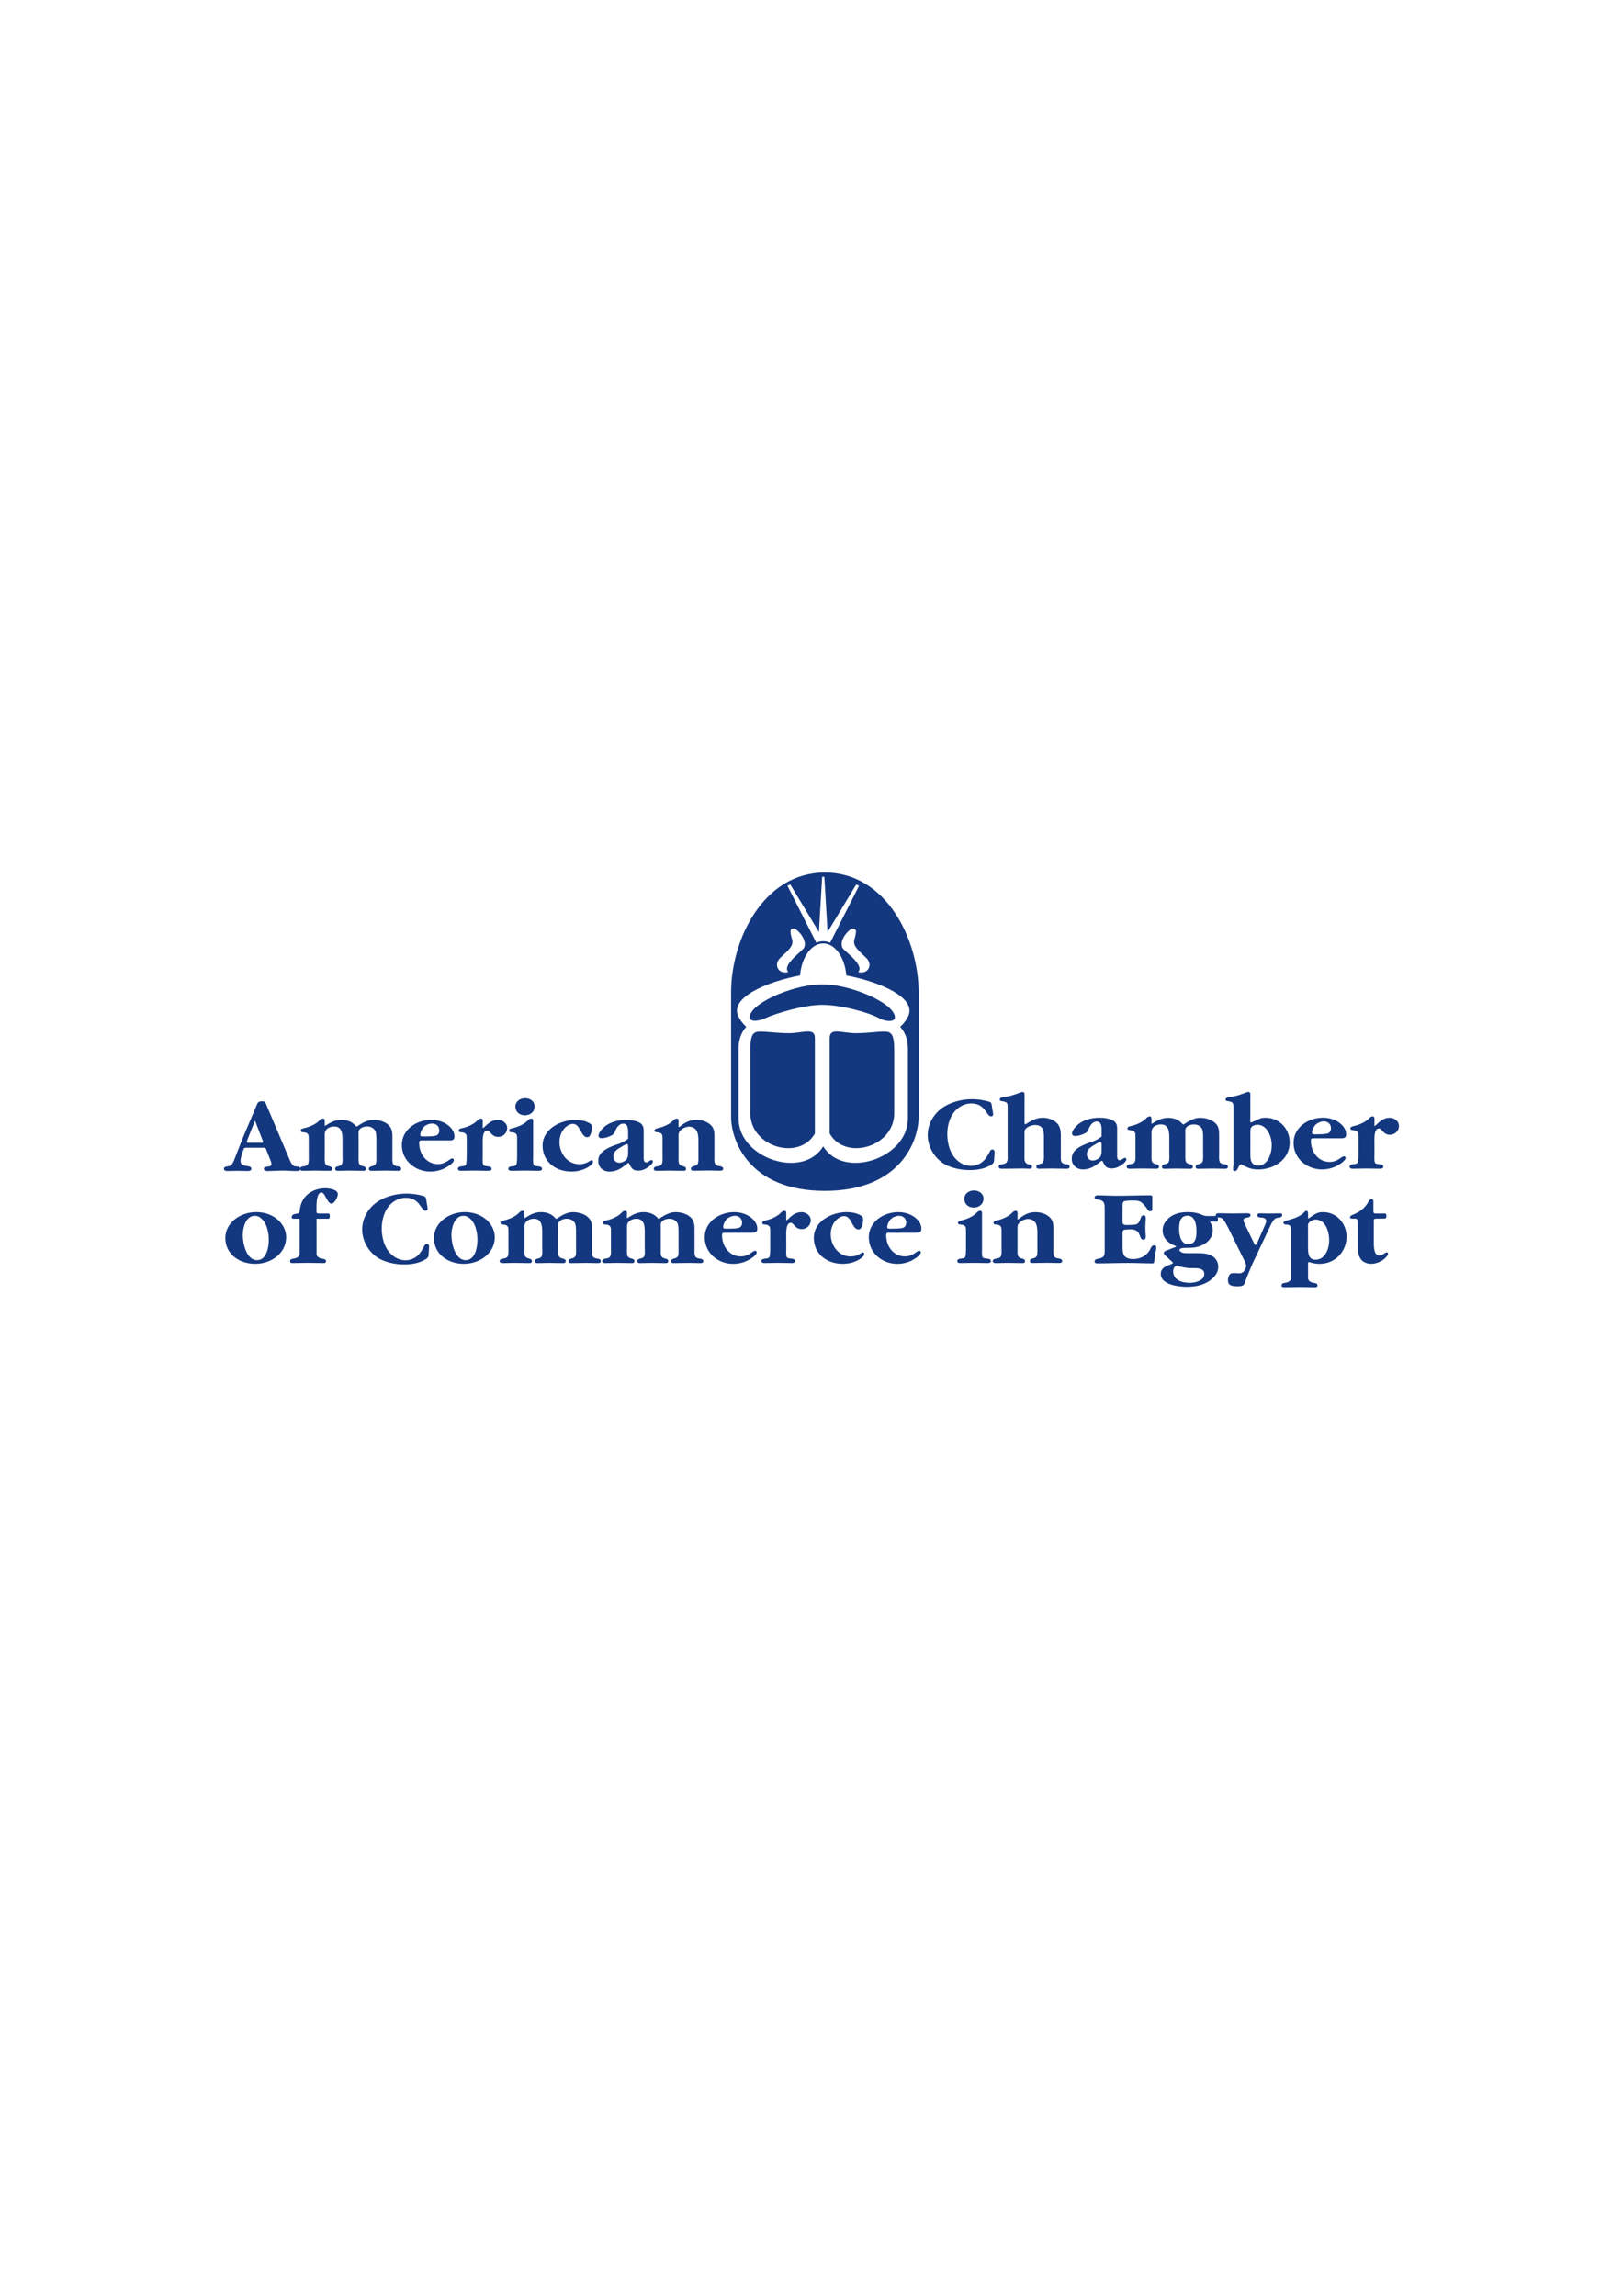 <?xml version="1.0" encoding="utf-8"?>
<!-- Generator: Adobe Illustrator 24.2.1, SVG Export Plug-In . SVG Version: 6.00 Build 0)  -->
<svg version="1.2" xmlns:xlink="http://www.w3.org/1999/xlink" viewBox="0 0 595.28 841.89" baseProfile="tiny-ps" xmlns="http://www.w3.org/2000/svg">
  <title>AmCham White Logo</title>

<path d="M93.59,463.46c5.77,0,11.37-3.78,11.37-9.78c0-2.7-1.47-5.25-3.66-6.88c-2.11-1.59-4.73-2.31-7.4-2.31  c-5.49,0-11.25,3.7-11.25,9.5C82.65,459.97,87.86,463.46,93.59,463.46L93.59,463.46z M94.3,462.11c-3.98,0-5.25-6.24-5.25-9.18  c0-2.66,1.03-7.08,4.45-7.08c1.75,0,3.14,1.55,3.86,2.98c0.84,1.63,1.23,3.98,1.23,5.81C98.6,457.26,97.8,462.11,94.3,462.11  L94.3,462.11z" fill="#14387F" fill-rule="evenodd" />
<path d="M116.07,447.2c0-0.36-0.04-0.28,1.35-0.28h2.19c0.83,0,1.39,0.16,1.35-0.8c-0.04-0.75,0.08-1.11-0.75-1.11h-2.9  c-1.43,0-1.23-0.08-1.23-1.87c0-1.15-0.08-5.85,1.83-5.85c1.35,0,2.07,4.1,3.7,4.1c1.11,0,2.31-2.55,2.31-3.46  c0-1.83-3.42-2.19-4.61-2.19c-4.69,0-8.71,2.82-9.3,7.63c-0.12,0.96-0.12,1.59-1.19,1.71c-0.76,0.08-1.83,0.28-1.83,1.27  c0,0.79,1.03,0.56,1.55,0.56c1.51,0,1.35,0.16,1.35,0.52v12.41c0,0.12,0,1.47-2.43,1.75c-0.48,0.08-1.07,0.2-1.07,0.91  c0,0.6,0.4,0.68,0.96,0.68c1.91,0,3.82-0.08,5.73-0.08c1.83,0,3.66,0.08,5.57,0.08c0.52,0,0.92-0.08,0.92-0.68  c0-0.71-0.75-0.83-1.27-0.91c-2.19-0.28-2.19-1.63-2.19-1.75V447.2L116.07,447.2z" fill="#14387F" />
<path d="M157.36,457.66c0.04-0.6,0.08-1.51-0.8-1.51c-0.52,0-0.8,0.4-0.99,0.83c-0.72,1.35-1.43,2.67-2.62,3.66  c-1.19,0.96-2.62,1.51-4.18,1.51c-2.86,0-5.25-1.63-6.76-3.98c-1.39-2.19-1.99-5.05-1.99-7.64c0-2.62,0.64-5.53,2.19-7.71  c1.51-2.11,3.94-3.58,6.56-3.58c5.37,0,5.49,4.73,7.32,4.73c0.44,0,0.76-0.24,0.76-0.68c0-0.4-0.08-0.75-0.16-1.15l-0.32-2.03  c-0.2-1.11-0.2-1.27-1.27-1.59c-1.83-0.52-4.09-0.83-5.96-0.83c-3.82,0-8.07,1.07-11.17,3.34c-3.14,2.34-5.13,5.92-5.13,9.86  c0,3.82,2.03,7.6,5.05,9.86c2.86,2.15,6.96,2.94,10.46,2.94c2.58,0,5.41-0.48,7.64-1.83c1.23-0.72,1.19-1.23,1.27-2.54  L157.36,457.66L157.36,457.66z" fill="#14387F" />
<path d="M170.11,463.46c5.77,0,11.37-3.78,11.37-9.78c0-2.7-1.47-5.25-3.66-6.88c-2.11-1.59-4.73-2.31-7.4-2.31  c-5.49,0-11.25,3.7-11.25,9.5C159.18,459.97,164.39,463.46,170.11,463.46L170.11,463.46z M170.83,462.11  c-3.98,0-5.25-6.24-5.25-9.18c0-2.66,1.03-7.08,4.45-7.08c1.75,0,3.14,1.55,3.86,2.98c0.83,1.63,1.23,3.98,1.23,5.81  C175.12,457.26,174.33,462.11,170.83,462.11L170.83,462.11z" fill="#14387F" fill-rule="evenodd" />
<path d="M192.37,445.45c0-0.4,0.08-1.43-0.56-1.43c-0.83,0-1.19,0.44-1.43,0.71c-1.23,1.31-3.42,2.27-5.13,2.71  c-0.44,0.12-1.71,0.24-1.71,0.96c0,0.67,0.64,0.63,1.19,0.67c1.87,0.24,1.75,1.15,1.75,2.82v5.85c0,0.95,0.16,2.42-0.4,3.18  c-0.4,0.51-1.27,0.56-1.87,0.68c-0.44,0.08-0.95,0.32-0.95,0.87c0,0.68,0.71,0.72,1.23,0.72c1.43,0,2.78-0.08,4.21-0.08  c1.83,0,3.66,0.08,5.49,0.08c0.44,0,0.91-0.12,0.91-0.72c0-0.52-0.36-0.75-0.79-0.87c-0.6-0.16-1.27-0.28-1.67-0.88  c-0.4-0.6-0.28-2.22-0.28-2.98v-6.64c0-0.95-0.16-2.11,0.52-2.94c0.68-0.83,1.91-1.23,2.94-1.23c2.86,0,3.06,2.66,3.06,4.93v5.89  c0,0.91,0.2,2.46-0.36,3.18c-0.32,0.4-1.07,0.56-1.55,0.68c-0.48,0.12-0.8,0.36-0.8,0.87c0,0.6,0.48,0.72,0.95,0.72  c1.35,0,2.78-0.08,4.14-0.08c1.75,0,3.5,0.08,5.33,0.08c0.44,0,0.91-0.16,0.91-0.72c0-0.52-0.36-0.75-0.8-0.87  c-0.6-0.16-1.31-0.28-1.67-0.88c-0.4-0.6-0.28-2.22-0.28-2.98v-7.32c0-0.64-0.12-1.67,0.2-2.19c0.6-0.95,1.87-1.31,3.06-1.31  c1.15,0,2.43,0.63,2.9,1.71c0.4,0.92,0.36,2.59,0.36,3.66v5.45c0,0.76,0.12,2.38-0.28,2.98c-0.4,0.6-1.07,0.71-1.67,0.88  c-0.44,0.12-0.8,0.36-0.8,0.87c0,0.6,0.48,0.72,0.91,0.72c1.83,0,3.66-0.08,5.49-0.08c1.43,0,2.78,0.08,4.22,0.08  c0.52,0,1.23-0.04,1.23-0.72c0-0.56-0.52-0.8-0.95-0.87c-0.6-0.12-1.47-0.16-1.87-0.68c-0.56-0.76-0.4-2.23-0.4-3.18v-6.4  c0-2.03,0.08-3.78-1.79-5.25c-1.39-1.11-3.46-1.59-5.21-1.59c-3.1,0-5.77,2.46-6.12,2.46c-0.16,0-0.48-0.4-0.6-0.52  c-1.27-1.35-3.06-1.95-4.93-1.95c-3.54,0-5.53,2.19-6.16,2.19V445.45L192.37,445.45z" fill="#14387F" />
<path d="M229.97,445.45c0-0.4,0.08-1.43-0.56-1.43c-0.83,0-1.19,0.44-1.43,0.71c-1.23,1.31-3.42,2.27-5.13,2.71  c-0.44,0.12-1.71,0.24-1.71,0.96c0,0.67,0.64,0.63,1.19,0.67c1.87,0.24,1.75,1.15,1.75,2.82v5.85c0,0.95,0.16,2.42-0.4,3.18  c-0.4,0.51-1.27,0.56-1.87,0.68c-0.44,0.08-0.95,0.32-0.95,0.87c0,0.68,0.72,0.72,1.23,0.72c1.43,0,2.78-0.08,4.22-0.08  c1.83,0,3.66,0.08,5.49,0.08c0.44,0,0.91-0.12,0.91-0.72c0-0.52-0.36-0.75-0.8-0.87c-0.6-0.16-1.27-0.28-1.67-0.88  c-0.4-0.6-0.28-2.22-0.28-2.98v-6.64c0-0.95-0.16-2.11,0.52-2.94c0.68-0.83,1.91-1.23,2.94-1.23c2.86,0,3.06,2.66,3.06,4.93v5.89  c0,0.91,0.2,2.46-0.36,3.18c-0.32,0.4-1.07,0.56-1.55,0.68c-0.48,0.12-0.8,0.36-0.8,0.87c0,0.6,0.48,0.72,0.95,0.72  c1.35,0,2.78-0.08,4.14-0.08c1.75,0,3.5,0.08,5.33,0.08c0.44,0,0.91-0.16,0.91-0.72c0-0.52-0.36-0.75-0.8-0.87  c-0.6-0.16-1.31-0.28-1.67-0.88c-0.4-0.6-0.28-2.22-0.28-2.98v-7.32c0-0.64-0.12-1.67,0.2-2.19c0.6-0.95,1.87-1.31,3.06-1.31  c1.15,0,2.43,0.63,2.9,1.71c0.4,0.92,0.36,2.59,0.36,3.66v5.45c0,0.76,0.12,2.38-0.28,2.98c-0.4,0.6-1.07,0.71-1.67,0.88  c-0.44,0.12-0.8,0.36-0.8,0.87c0,0.6,0.48,0.72,0.91,0.72c1.83,0,3.66-0.08,5.49-0.08c1.43,0,2.78,0.08,4.21,0.08  c0.52,0,1.23-0.04,1.23-0.72c0-0.56-0.52-0.8-0.95-0.87c-0.6-0.12-1.47-0.16-1.87-0.68c-0.56-0.76-0.4-2.23-0.4-3.18v-6.4  c0-2.03,0.08-3.78-1.79-5.25c-1.39-1.11-3.46-1.59-5.21-1.59c-3.1,0-5.77,2.46-6.12,2.46c-0.16,0-0.48-0.4-0.6-0.52  c-1.27-1.35-3.06-1.95-4.93-1.95c-3.54,0-5.53,2.19-6.16,2.19V445.45L229.97,445.45z" fill="#14387F" />
<path d="M275.53,452.05c1.35,0,2.23-0.04,2.23-1.51c0-1.71-1.11-3.18-2.47-4.17c-1.67-1.27-3.94-1.87-6-1.87  c-5.45,0-10.82,3.54-10.82,9.23c0,5.65,4.81,9.74,10.42,9.74c2.39,0,4.65-0.67,6.6-1.99c0.6-0.36,2.07-1.43,2.07-2.23  c0-0.36-0.28-0.59-0.6-0.59c-0.95,0-2.23,2.07-5.25,2.07c-4.29,0-6.88-3.82-6.88-7.67c0-1.11,0.4-0.99,1.39-0.99H275.53  L275.53,452.05z M266.54,450.58c-0.6,0-1.31,0.08-1.31-0.63c0-0.84,0.6-2.03,1.11-2.67c0.8-0.88,2.07-1.43,3.26-1.43  c1.51,0,2.58,1.03,2.58,2.5c0,1-0.4,1.75-1.47,1.99C269.72,450.58,267.62,450.58,266.54,450.58L266.54,450.58z" fill="#14387F" fill-rule="evenodd" />
<path d="M288.39,445.45c0-0.4,0.08-1.43-0.56-1.43c-0.83,0-1.19,0.44-1.43,0.71c-1.23,1.31-3.42,2.27-5.13,2.71  c-0.44,0.12-1.71,0.24-1.71,0.96c0,0.67,0.64,0.63,1.19,0.67c1.87,0.24,1.75,1.15,1.75,2.82v5.85c0,0.91,0,2.34-0.28,3.18  c-0.2,0.56-1.43,0.6-1.99,0.68c-0.48,0.08-0.95,0.32-0.95,0.83c0,0.67,0.68,0.75,1.19,0.75c1.67,0,3.26-0.08,4.93-0.08  c1.67,0,3.34,0.08,5.01,0.08c0.52,0,1.23-0.08,1.23-0.75c0-0.52-0.52-0.76-0.95-0.83c-0.72-0.12-1.95-0.08-2.15-0.68  c-0.28-0.84-0.16-2.27-0.16-3.18v-3.94c0-1.23-0.32-5.37,1.67-5.37c1.19,0,1.47,2.31,4.02,2.31c1.79,0,3.3-1.43,3.3-3.22  s-1.71-3.02-3.38-3.02c-3.26,0-4.93,3.02-5.61,3.02V445.45L288.39,445.45z" fill="#14387F" />
<path d="M312.52,448.63c0.52,0.88,1.11,2.23,2.39,2.23c1.31,0,1.67-2.66,1.67-3.62c0-0.88-0.32-1.27-1.15-1.67  c-1.35-0.76-3.3-1.08-4.85-1.08c-5.53,0-12.09,3.34-12.09,9.43c0,5.92,4.77,9.54,10.62,9.54c2.11,0,4.26-0.52,6.08-1.63  c0.64-0.44,1.79-1.15,1.79-2.07c0-0.2-0.2-0.48-0.48-0.48c-0.75,0-1.63,1.47-4.53,1.47c-4.46,0-7.28-4.06-7.28-8.11  c0-1.71,0.56-3.62,1.71-4.93c0.72-0.83,1.99-1.75,3.18-1.75C311.21,445.97,311.81,447.44,312.52,448.63L312.52,448.63z" fill="#14387F" />
<path d="M335.71,452.05c1.35,0,2.23-0.04,2.23-1.51c0-1.71-1.11-3.18-2.46-4.17c-1.67-1.27-3.94-1.87-6-1.87  c-5.45,0-10.82,3.54-10.82,9.23c0,5.65,4.81,9.74,10.42,9.74c2.39,0,4.65-0.67,6.6-1.99c0.6-0.36,2.07-1.43,2.07-2.23  c0-0.36-0.28-0.59-0.59-0.59c-0.96,0-2.23,2.07-5.25,2.07c-4.29,0-6.88-3.82-6.88-7.67c0-1.11,0.4-0.99,1.39-0.99H335.71  L335.71,452.05z M326.72,450.58c-0.6,0-1.31,0.08-1.31-0.63c0-0.84,0.6-2.03,1.11-2.67c0.8-0.88,2.07-1.43,3.26-1.43  c1.51,0,2.59,1.03,2.59,2.5c0,1-0.4,1.75-1.47,1.99C329.9,450.58,327.79,450.58,326.72,450.58L326.72,450.58z" fill="#14387F" fill-rule="evenodd" />
<path d="M360.2,445.45c0-0.4,0.08-1.43-0.56-1.43c-0.84,0-1.19,0.44-1.43,0.71c-1.23,1.31-3.42,2.27-5.13,2.71  c-0.44,0.12-1.71,0.24-1.71,0.96c0,0.67,0.63,0.63,1.19,0.67c1.87,0.24,1.75,1.15,1.75,2.82v5.85c0,0.91,0,2.34-0.28,3.18  c-0.2,0.56-1.43,0.6-1.99,0.68c-0.48,0.08-0.95,0.32-0.95,0.83c0,0.67,0.67,0.75,1.19,0.75c1.67,0,3.26-0.08,4.93-0.08  c1.67,0,3.34,0.08,5.01,0.08c0.52,0,1.23-0.08,1.23-0.75c0-0.52-0.52-0.76-0.96-0.83c-0.71-0.12-1.95-0.08-2.15-0.68  c-0.28-0.84-0.16-2.27-0.16-3.18V445.45L360.2,445.45z M357.14,442.83c1.91,0,3.58-1.23,3.58-3.26c0-1.95-1.71-3.02-3.5-3.02  c-1.75,0-3.54,1.15-3.54,3.06C353.68,441.59,355.23,442.83,357.14,442.83L357.14,442.83z" fill="#14387F" fill-rule="evenodd" />
<path d="M373.23,445.45c0-0.4,0.08-1.43-0.56-1.43c-0.84,0-1.19,0.44-1.43,0.71c-1.23,1.31-3.42,2.27-5.13,2.71  c-0.44,0.12-1.71,0.24-1.71,0.96c0,0.67,0.64,0.63,1.19,0.67c1.87,0.24,1.75,1.15,1.75,2.82v5.85c0,0.95,0.16,2.42-0.4,3.18  c-0.4,0.51-1.27,0.56-1.87,0.68c-0.44,0.08-0.95,0.32-0.95,0.87c0,0.68,0.72,0.72,1.23,0.72c1.43,0,2.79-0.08,4.21-0.08  c1.83,0,3.66,0.08,5.49,0.08c0.44,0,0.91-0.12,0.91-0.72c0-0.52-0.36-0.75-0.8-0.87c-0.6-0.16-1.27-0.28-1.67-0.88  c-0.4-0.6-0.28-2.22-0.28-2.98v-6.48c0-1.36-0.16-2.19,0.91-3.1c0.8-0.68,1.95-1.15,2.98-1.15c1.08,0,2.15,0.51,2.71,1.43  c0.56,0.91,0.68,2.42,0.68,3.45v5.83c0,0.75,0.12,2.38-0.28,2.97c-0.4,0.6-1.07,0.71-1.67,0.87c-0.44,0.12-0.79,0.36-0.79,0.88  c0,0.59,0.48,0.72,0.91,0.72c1.83,0,3.66-0.08,5.49-0.08c1.43,0,2.79,0.08,4.21,0.08c0.52,0,1.23-0.04,1.23-0.72  c0-0.56-0.51-0.8-0.95-0.88c-0.6-0.12-1.47-0.16-1.87-0.67c-0.56-0.75-0.4-2.22-0.4-3.17v-6.62c0-1.94,0.04-3.61-1.63-4.96  c-1.43-1.15-3.22-1.63-5.01-1.63c-3.9,0-5.88,2.7-6.52,2.7V445.45L373.23,445.45z" fill="#14387F" />
<path d="M411.74,442.43c0-0.48-0.04-1.55,0.44-1.83c0.6-0.36,2.79-0.36,3.46-0.36c1.07,0,2.3,0.04,3.14,0.8  c0.68,0.59,1.35,1.31,1.83,2.07c0.28,0.44,0.64,1.07,1.23,1.07c0.91,0,0.79-0.64,0.79-1.23v-3.22c0-0.72,0.2-1.39-0.67-1.39  c-4.18,0-8.31,0.16-12.45,0.16c-2.38,0-4.69-0.16-7.08-0.16c-0.55,0-0.95,0.32-0.95,0.96c0,0.32,0.75,0.52,1.27,0.6  c2.54,0.4,2.43,1.63,2.43,3.98v14.12c0,2.39,0.08,3.18-2.62,3.62c-0.48,0.08-1.07,0.32-1.07,0.95c0,0.6,0.4,0.72,0.95,0.72  c3.82,0,7.63-0.16,11.45-0.16c2.94,0,5.88,0.16,8.83,0.16c0.52,0,0.6-0.24,0.63-0.72l0.44-3.18c0.08-0.4,0.32-1.43,0.32-1.79  c0-0.64-0.24-0.91-0.88-0.91c-0.72,0-1.12,0.83-1.35,1.39c-1.27,2.5-3.62,3.62-6.4,3.62c-1.07,0-2.38-0.28-3.06-1.15  c-0.64-0.83-0.68-2.3-0.68-3.3v-4.65c0-1.07-0.08-1.63,1.23-1.71l1.71-0.08c4.21,0,2.82,3.82,4.73,3.82c0.68,0,0.83-0.6,0.83-1.11  c-0.08-1.11-0.16-2.31-0.16-3.42c0.08-1.12,0.08-2.31,0.16-3.42c0-0.56-0.16-1.04-0.79-1.04c-0.72,0-0.99,0.8-1.16,1.31  c-0.32,1.03-0.79,1.91-1.91,2.11c-0.75,0.16-2.5,0.16-3.34,0.16c-1.39,0-1.31-0.68-1.31-1.87V442.43L411.74,442.43z" fill="#14387F" />
<path d="M429.41,462.27c0.12,0.12,0.79,0.6,0.79,0.83c0,0.76-4.45,0.84-4.45,4.02c0,4.09,6.56,4.77,9.58,4.77  c2.54,0,5.21-0.4,7.44-1.67c2.15-1.19,4.06-3.14,4.06-5.69c0-1.95-1.15-3.58-2.98-4.34c-1.43-0.6-3.3-0.64-4.85-0.64h-3.02  c-0.71,0-1.67,0.04-2.35-0.2c-0.36-0.12-1.03-0.56-1.03-0.95c0-0.8,1.79-0.8,2.23-0.8l2.07-0.04c3.7-0.08,7.91-2.34,7.91-6.44  c0-1.79-1-2.98-1-2.98c0-0.12,0.16-0.12,0.2-0.16h1.39c1.04,0,1.31,0.24,1.31-0.83c0-1.35-0.4-1.35-1.59-1.23h-1.11h-1.23  c-0.91,0-1.27-0.16-2.11-0.52c-1.59-0.68-3.26-0.91-5.01-0.91c-2.19,0-4.45,0.4-6.28,1.63c-1.75,1.23-2.95,2.94-2.95,5.09  c0,2.66,1.91,4.69,4.46,5.57c0.08,0,0.52,0.2,0.52,0.28c0,0.2-1.04,0.56-1.15,0.56l-1.59,0.64c-0.52,0.2-1.83,0.52-1.83,1.27  c0,0.44,0.68,0.95,0.96,1.23L429.41,462.27L429.41,462.27z M435.85,456.23c-2.9,0-3.38-3.5-3.38-5.69c0-2.19,0.39-4.73,3.1-4.73  c2.9,0,3.26,3.62,3.26,5.81C438.84,453.68,438.56,456.23,435.85,456.23L435.85,456.23z M436.41,470.42c-2.74,0-6.12-0.88-6.12-4.26  c0-0.64,0.28-1.31,0.72-1.75c0.12-0.12,0.6-0.36,0.76-0.36c1.11,0.56,3.38,1,5.13,1c1.63,0,4.81-0.28,4.81,2.11  C441.7,469.67,438.36,470.42,436.41,470.42L436.41,470.42z" fill="#14387F" fill-rule="evenodd" />
<path d="M461.33,455.27c-0.08,0.28-0.44,1.27-0.84,1.27c-0.32,0-0.71-1.04-0.83-1.23l-2.94-6.12  c-0.2-0.4-0.63-1.27-0.63-1.75c0-0.79,1.03-0.84,1.55-0.96c0.48-0.12,1.03-0.28,1.03-0.88c0-0.68-0.91-0.68-1.43-0.68  c-1.55,0-3.14,0.08-4.65,0.08c-1.75,0-3.58-0.08-5.33-0.08c-0.6,0-1.35,0-1.35,0.68c0,0.68,0.67,0.8,1.15,0.88  c0.76,0.12,1.12,0.12,1.63,0.76c0.64,0.75,1.27,2.07,1.75,2.94l5.88,11.89c0.28,0.6,0.76,1.55,0.76,2.19c0,0.6-0.48,1.47-0.84,1.91  c-0.83,0.99-1.79,0.76-2.98,0.71c-0.83-0.04-1.75-0.16-2.35,0.64c-0.36,0.52-0.52,1.31-0.52,1.95c0,2.11,1.75,2.23,3.5,2.23  c2.63,0,2.46-0.6,3.26-2.94l2.15-5.17l6-12.72c0.44-0.96,1.19-2.66,1.87-3.46c0.68-0.83,1-0.75,1.99-0.92  c0.56-0.08,1.12-0.24,1.12-0.91c0-0.64-0.52-0.64-1.04-0.64c-1.15,0-2.27,0.08-3.42,0.08c-1.15,0-2.27-0.08-3.42-0.08  c-0.48,0-1.27,0-1.27,0.64c0,0.83,0.91,0.87,1.51,0.91c0.75,0.04,1.79,0.32,1.79,1.23c0,0.56-0.28,1.11-0.48,1.59L461.33,455.27  L461.33,455.27z" fill="#14387F" />
<path d="M479.76,445.45c0-0.4,0.08-1.43-0.55-1.43c-0.44,0-0.8,0.44-1.04,0.71c-1.15,1.35-3.97,2.23-5.69,2.71  c-0.44,0.12-1.71,0.24-1.71,0.96c0,0.67,0.64,0.63,1.2,0.67c1.71,0.12,1.59,1.15,1.59,2.82v16.82c0,0.12,0,1.47-2.43,1.75  c-0.48,0.08-1.07,0.2-1.07,0.91c0,0.6,0.4,0.68,0.96,0.68c1.91,0,3.82-0.08,5.72-0.08c1.83,0,3.66,0.08,5.57,0.08  c0.52,0,0.91-0.08,0.91-0.68c0-0.72-0.75-0.83-1.27-0.91c-2.19-0.28-2.19-1.63-2.19-1.75v-4.61c0-0.36-0.16-1.27,0.28-1.27  c0.2,0,0.4,0.08,0.6,0.12c1.07,0.32,2.23,0.52,3.34,0.52c5.61,0,9.9-4.37,9.9-9.98c0-4.85-3.62-8.99-8.59-8.99  c-1.75,0-2.54,0.44-3.94,1.35l-0.88,0.6c-0.16,0.12-0.47,0.36-0.71,0.36V445.45L479.76,445.45z M479.76,450.86  c0-0.71-0.16-1.87,0.24-2.39c0.6-0.75,1.67-1.23,2.58-1.23c3.66,0,4.93,4.57,4.93,7.51c0,3.06-1.35,7.2-5.05,7.2  c-2.54,0-2.71-2.42-2.71-4.49V450.86L479.76,450.86z" fill="#14387F" fill-rule="evenodd" />
<path d="M503.88,448.43c0-1.59,0-1.55,1.31-1.55h1.95c1.07,0,1.36,0.04,1.36-1.08c0-0.99-0.6-0.79-1.43-0.79H505  c-1.04,0-1.27,0.04-1.27-1.07v-2.74c0-0.56,0.16-1.47-0.68-1.47c-0.68,0-1.07,0.8-1.35,1.31c-1.15,2.03-3.14,3.46-5.29,4.33  c-0.44,0.16-1.27,0.48-1.27,1.07c0,0.63,1.27,0.44,1.79,0.44c0.4,0,0.88,0.12,0.95,0.52c0.08,0.32,0.12,1.35,0.12,1.67v8.31  c0,1.47,0.24,3.18,1.15,4.41c0.79,1.07,2.35,1.67,3.66,1.67c1.83,0,3.82-0.75,5.17-2.03c0.32-0.32,1.12-1.11,1.12-1.63  c0-0.32-0.2-0.56-0.48-0.56c-0.6,0-1.47,1.15-2.78,1.15c-2.11,0-1.95-3.9-1.95-5.37V448.43L503.88,448.43z" fill="#14387F" />
<path d="M89.27,416.79l-2.19,5.49c-0.44,1.11-1.15,3.18-1.67,4.13c-0.6,1.07-0.99,1.15-2.15,1.35  c-0.52,0.08-1.11,0.16-1.11,0.84c0,0.72,0.64,0.83,1.23,0.83c1.23,0,2.51-0.08,3.74-0.08c1.23,0,2.5,0.08,3.74,0.08  c0.56,0,1.31-0.12,1.31-0.83c0-1.79-3.94-0.08-3.94-2.9c0-1.15,0.52-2.55,0.88-3.62c0.48-1.27,0.36-1.19,1.75-1.19h5.21  c1.43,0,1.31-0.08,1.83,1.31l1.27,3.22c0.16,0.4,0.4,0.99,0.4,1.51c0,1.43-2.78,0.32-2.78,1.67c0,0.75,0.72,0.83,1.27,0.83  c1.91,0,3.82-0.16,5.81-0.16c1.59,0,3.18,0.16,4.85,0.16c0.56,0,1.35-0.04,1.35-0.83c0-0.92-0.76-0.8-1.43-0.84  c-0.79-0.04-1.15-0.28-1.63-0.95c-0.36-0.52-0.76-1.43-0.99-2.03l-8.19-19.33c-0.48-1.11-0.44-1.59-1.75-1.59  c-1.59,0-1.63,0.71-2.19,2.03L89.27,416.79L89.27,416.79z M93.53,410.95l2.62,6.8c0.04,0.12,0.36,0.8,0.36,1  c0,0.48-1.03,0.32-1.31,0.32h-3.46c-0.36,0-1.19,0.16-1.19-0.4c0-0.28,0.28-0.91,0.36-1.15L93.53,410.95L93.53,410.95z" fill="#14387F" fill-rule="evenodd" />
<path d="M119.13,411.62c0-0.4,0.08-1.43-0.56-1.43c-0.83,0-1.19,0.44-1.43,0.71c-1.23,1.31-3.42,2.27-5.13,2.7  c-0.44,0.12-1.71,0.24-1.71,0.96c0,0.67,0.64,0.63,1.19,0.67c1.87,0.24,1.75,1.15,1.75,2.82v5.85c0,0.95,0.16,2.43-0.4,3.18  c-0.4,0.52-1.27,0.56-1.87,0.67c-0.44,0.08-0.95,0.32-0.95,0.88c0,0.68,0.72,0.72,1.23,0.72c1.43,0,2.78-0.08,4.21-0.08  c1.83,0,3.66,0.08,5.49,0.08c0.44,0,0.91-0.12,0.91-0.72c0-0.52-0.36-0.76-0.8-0.88c-0.6-0.16-1.27-0.28-1.67-0.87  c-0.4-0.6-0.28-2.23-0.28-2.98v-6.64c0-0.96-0.16-2.11,0.52-2.94c0.68-0.84,1.91-1.23,2.94-1.23c2.86,0,3.06,2.67,3.06,4.93v5.88  c0,0.91,0.2,2.47-0.36,3.18c-0.32,0.4-1.07,0.56-1.55,0.67c-0.48,0.12-0.79,0.36-0.79,0.88c0,0.6,0.48,0.72,0.95,0.72  c1.35,0,2.78-0.08,4.14-0.08c1.75,0,3.5,0.08,5.33,0.08c0.44,0,0.91-0.16,0.91-0.72c0-0.52-0.36-0.76-0.79-0.88  c-0.6-0.16-1.31-0.28-1.67-0.87c-0.4-0.6-0.28-2.23-0.28-2.98v-7.32c0-0.64-0.12-1.67,0.2-2.19c0.6-0.95,1.87-1.31,3.06-1.31  c1.15,0,2.43,0.64,2.9,1.71c0.4,0.91,0.36,2.58,0.36,3.66v5.45c0,0.76,0.12,2.39-0.28,2.98c-0.4,0.59-1.07,0.71-1.67,0.87  c-0.44,0.12-0.79,0.36-0.79,0.88c0,0.6,0.48,0.72,0.91,0.72c1.83,0,3.66-0.08,5.49-0.08c1.43,0,2.78,0.08,4.22,0.08  c0.52,0,1.23-0.04,1.23-0.72c0-0.56-0.52-0.79-0.95-0.88c-0.6-0.12-1.47-0.16-1.87-0.67c-0.56-0.76-0.4-2.23-0.4-3.18v-6.4  c0-2.03,0.08-3.78-1.79-5.25c-1.39-1.11-3.46-1.59-5.21-1.59c-3.1,0-5.77,2.46-6.12,2.46c-0.16,0-0.48-0.4-0.6-0.52  c-1.27-1.35-3.06-1.95-4.93-1.95c-3.54,0-5.53,2.19-6.16,2.19V411.62L119.13,411.62z" fill="#14387F" />
<path d="M164.45,418.22c1.35,0,2.23-0.04,2.23-1.51c0-1.71-1.11-3.18-2.47-4.18c-1.67-1.27-3.94-1.87-6-1.87  c-5.45,0-10.82,3.54-10.82,9.23c0,5.65,4.81,9.74,10.42,9.74c2.39,0,4.65-0.67,6.6-1.99c0.6-0.36,2.07-1.43,2.07-2.23  c0-0.36-0.28-0.6-0.6-0.6c-0.95,0-2.23,2.07-5.25,2.07c-4.29,0-6.88-3.82-6.88-7.67c0-1.11,0.4-1,1.39-1H164.45L164.45,418.22z   M155.46,416.75c-0.6,0-1.31,0.08-1.31-0.63c0-0.84,0.6-2.03,1.11-2.67c0.8-0.88,2.07-1.43,3.26-1.43c1.51,0,2.59,1.03,2.59,2.5  c0,1-0.4,1.75-1.47,1.99C158.64,416.75,156.53,416.75,155.46,416.75L155.46,416.75z" fill="#14387F" fill-rule="evenodd" />
<path d="M177.07,411.62c0-0.4,0.08-1.43-0.56-1.43c-0.83,0-1.19,0.44-1.43,0.71c-1.23,1.31-3.42,2.27-5.13,2.7  c-0.44,0.12-1.71,0.24-1.71,0.96c0,0.67,0.64,0.63,1.19,0.67c1.87,0.24,1.75,1.15,1.75,2.82v5.85c0,0.91,0,2.35-0.28,3.18  c-0.2,0.56-1.43,0.59-1.99,0.67c-0.48,0.08-0.95,0.32-0.95,0.84c0,0.67,0.68,0.75,1.19,0.75c1.67,0,3.26-0.08,4.93-0.08  c1.67,0,3.34,0.08,5.01,0.08c0.52,0,1.23-0.08,1.23-0.75c0-0.52-0.52-0.76-0.96-0.84c-0.72-0.12-1.95-0.08-2.15-0.67  c-0.28-0.84-0.16-2.27-0.16-3.18v-3.93c0-1.23-0.32-5.37,1.67-5.37c1.19,0,1.47,2.3,4.02,2.3c1.79,0,3.3-1.43,3.3-3.22  c0-1.79-1.71-3.02-3.38-3.02c-3.26,0-4.93,3.02-5.61,3.02V411.62L177.07,411.62z" fill="#14387F" />
<path d="M195.56,411.62c0-0.4,0.08-1.43-0.56-1.43c-0.83,0-1.19,0.44-1.43,0.71c-1.23,1.31-3.42,2.27-5.13,2.7  c-0.44,0.12-1.71,0.24-1.71,0.96c0,0.67,0.64,0.63,1.19,0.67c1.87,0.24,1.75,1.15,1.75,2.82v5.85c0,0.91,0,2.35-0.28,3.18  c-0.2,0.56-1.43,0.59-1.99,0.67c-0.48,0.08-0.95,0.32-0.95,0.84c0,0.67,0.68,0.75,1.19,0.75c1.67,0,3.26-0.08,4.93-0.08  c1.67,0,3.34,0.08,5.01,0.08c0.52,0,1.23-0.08,1.23-0.75c0-0.52-0.52-0.76-0.95-0.84c-0.72-0.12-1.95-0.08-2.15-0.67  c-0.28-0.84-0.16-2.27-0.16-3.18V411.62L195.56,411.62z M192.5,409c1.91,0,3.58-1.23,3.58-3.26c0-1.95-1.71-3.02-3.5-3.02  c-1.75,0-3.54,1.15-3.54,3.06C189.04,407.76,190.59,409,192.5,409L192.5,409z" fill="#14387F" fill-rule="evenodd" />
<path d="M213.04,414.81c0.52,0.87,1.11,2.23,2.39,2.23c1.31,0,1.67-2.66,1.67-3.62c0-0.88-0.32-1.27-1.15-1.67  c-1.35-0.76-3.3-1.08-4.85-1.08c-5.53,0-12.09,3.34-12.09,9.42c0,5.93,4.77,9.54,10.62,9.54c2.11,0,4.25-0.52,6.08-1.63  c0.64-0.44,1.79-1.15,1.79-2.07c0-0.2-0.2-0.48-0.48-0.48c-0.75,0-1.63,1.47-4.53,1.47c-4.45,0-7.28-4.05-7.28-8.11  c0-1.71,0.56-3.62,1.71-4.93c0.72-0.84,1.99-1.75,3.18-1.75C211.73,412.14,212.32,413.61,213.04,414.81L213.04,414.81z" fill="#14387F" />
<path d="M236.1,415.12c0-1.31-0.08-2.55-1.35-3.34c-1.39-0.83-3.46-1.11-5.09-1.11c-2.58,0-5.29,0.6-7.44,2.11  c-0.95,0.64-2.7,2.43-2.7,3.7c0,0.67,0.64,0.91,1.23,0.91c0.95,0,2.43-0.44,3.26-0.88c1.07-0.44,1.31-0.99,1.71-1.95  c0.52-1.19,1.43-2.51,2.86-2.51c2.07,0,1.79,2.78,1.79,4.14v1.31c0,0.12-0.16,0.16-0.44,0.4c-0.95,0.72-2.39,1.43-3.78,1.83  c-1.35,0.4-3.5,1.35-4.57,2.15c-1.39,1-2.15,2.15-2.15,3.86c0,2.35,1.79,3.9,4.14,3.9c3.94,0,6.4-3.18,6.88-3.18  c0.36,0,0.6,0.8,0.68,0.92c0.64,1.35,1.39,1.91,2.94,1.91c1.67,0,3.14-0.8,4.37-1.83c0.4-0.32,1.03-0.96,1.03-1.51  c0-0.28-0.2-0.56-0.52-0.56c-0.32,0-0.72,0.36-0.96,0.48c-0.36,0.24-0.56,0.4-0.99,0.4c-1.11,0-0.91-1.87-0.91-2.47V415.12  L236.1,415.12z M230.38,423.08c0,0.67-0.16,1.35-0.4,1.79c-0.52,0.88-1.83,1.51-2.86,1.51c-1.35,0-2.15-1.07-2.15-2.31  c0-1.43,0.95-2.31,2.11-3.02c0.4-0.24,2.47-1.55,2.86-1.55c0.52,0,0.44,1.55,0.44,1.67V423.08L230.38,423.08z" fill="#14387F" fill-rule="evenodd" />
<path d="M248.89,411.62c0-0.4,0.08-1.43-0.56-1.43c-0.84,0-1.19,0.44-1.43,0.71c-1.23,1.31-3.42,2.27-5.13,2.7  c-0.44,0.12-1.71,0.24-1.71,0.96c0,0.67,0.64,0.63,1.19,0.67c1.87,0.24,1.75,1.15,1.75,2.82v5.85c0,0.95,0.16,2.43-0.4,3.18  c-0.4,0.52-1.27,0.56-1.87,0.67c-0.44,0.08-0.95,0.32-0.95,0.88c0,0.68,0.72,0.72,1.23,0.72c1.43,0,2.78-0.08,4.22-0.08  c1.83,0,3.66,0.08,5.49,0.08c0.44,0,0.91-0.12,0.91-0.72c0-0.52-0.36-0.76-0.8-0.88c-0.6-0.16-1.27-0.28-1.67-0.87  c-0.4-0.6-0.28-2.23-0.28-2.98v-6.48c0-1.36-0.16-2.19,0.91-3.11c0.8-0.67,1.95-1.15,2.98-1.15c1.07,0,2.15,0.52,2.7,1.43  c0.56,0.91,0.68,2.42,0.68,3.45v5.83c0,0.75,0.12,2.38-0.28,2.97c-0.4,0.6-1.07,0.71-1.67,0.87c-0.44,0.12-0.79,0.36-0.79,0.88  c0,0.6,0.48,0.72,0.91,0.72c1.83,0,3.66-0.08,5.49-0.08c1.43,0,2.78,0.08,4.21,0.08c0.52,0,1.23-0.04,1.23-0.72  c0-0.56-0.52-0.8-0.95-0.88c-0.6-0.12-1.47-0.16-1.87-0.67c-0.56-0.75-0.4-2.22-0.4-3.17v-6.62c0-1.94,0.04-3.61-1.63-4.96  c-1.43-1.15-3.22-1.63-5.01-1.63c-3.9,0-5.89,2.7-6.52,2.7V411.62L248.89,411.62z" fill="#14387F" />
<path d="M364.77,423.04c0.04-0.6,0.08-1.51-0.79-1.51c-0.52,0-0.8,0.4-0.99,0.84c-0.71,1.35-1.43,2.66-2.62,3.66  c-1.19,0.95-2.62,1.51-4.17,1.51c-2.87,0-5.25-1.63-6.76-3.98c-1.39-2.19-1.99-5.05-1.99-7.63c0-2.62,0.63-5.53,2.19-7.71  c1.51-2.11,3.94-3.58,6.56-3.58c5.37,0,5.49,4.73,7.31,4.73c0.44,0,0.76-0.24,0.76-0.68c0-0.4-0.08-0.75-0.16-1.15l-0.32-2.03  c-0.2-1.11-0.2-1.27-1.27-1.59c-1.83-0.52-4.09-0.84-5.96-0.84c-3.82,0-8.07,1.07-11.17,3.34c-3.14,2.35-5.13,5.93-5.13,9.86  c0,3.82,2.03,7.59,5.05,9.86c2.86,2.15,6.95,2.94,10.45,2.94c2.59,0,5.41-0.48,7.64-1.83c1.23-0.72,1.19-1.23,1.27-2.54  L364.77,423.04L364.77,423.04z" fill="#14387F" />
<path d="M389.1,417.16c0-1.79,0-3.82-1.39-5.25c-1.27-1.35-3.38-2.03-5.21-2.03c-3.46,0-5.92,2.39-6.48,2.39  c-0.2,0-0.24-0.2-0.24-0.4v-9.54c0-0.56,0.2-1.91-0.68-1.91c-0.44,0-1.07,0.28-1.47,0.44c-1.75,0.64-3.42,1.19-5.25,1.43  c-0.56,0.08-1.71,0.16-1.71,0.92c0,0.44,0.48,0.56,0.79,0.6c2.23,0.32,2.11,0.71,2.11,2.9v16.54c0,0.83,0.2,2.31-0.44,3.06  c-0.44,0.52-1.27,0.56-1.87,0.68c-0.44,0.08-0.96,0.32-0.96,0.87c0,0.68,0.71,0.72,1.23,0.72c2.58,0,5.13-0.08,7.75-0.08  c0.8,0,1.51,0.08,2.31,0.08c0.48,0,0.95-0.16,0.95-0.72c0-0.75-0.76-0.72-1.31-0.87c-0.55-0.16-0.99-0.48-1.27-1  c-0.32-0.6-0.2-2.19-0.2-2.74v-7.36c0-0.91-0.08-1.47,0.64-2.15c0.79-0.71,2.15-1.19,3.22-1.19c3.26,0,3.26,2.51,3.26,4.97v5.73  c0,0.79,0.16,2.31-0.44,3.06c-0.36,0.44-1.07,0.56-1.55,0.68c-0.44,0.12-0.79,0.36-0.79,0.87c0,0.6,0.48,0.72,0.96,0.72  c1.47,0,2.98-0.08,4.41-0.08c1.91,0,3.74,0.08,5.65,0.08c0.52,0,1.19-0.04,1.19-0.72c0-0.56-0.48-0.8-0.96-0.87  c-0.71-0.12-1.51-0.16-1.98-0.83c-0.4-0.56-0.28-2.23-0.28-2.9V417.16L389.1,417.16z" fill="#14387F" />
<path d="M409.76,414.33c0-1.31-0.08-2.54-1.35-3.34c-1.39-0.84-3.46-1.12-5.09-1.12c-2.58,0-5.29,0.6-7.43,2.11  c-0.96,0.64-2.7,2.42-2.7,3.7c0,0.68,0.63,0.91,1.23,0.91c0.95,0,2.42-0.44,3.26-0.87c1.07-0.44,1.31-0.99,1.71-1.95  c0.52-1.19,1.43-2.51,2.86-2.51c2.07,0,1.79,2.78,1.79,4.14v1.31c0,0.12-0.16,0.16-0.44,0.4c-0.95,0.71-2.38,1.43-3.78,1.83  c-1.35,0.4-3.5,1.35-4.57,2.14c-1.39,1-2.15,2.15-2.15,3.86c0,2.35,1.79,3.9,4.13,3.9c3.94,0,6.4-3.18,6.88-3.18  c0.36,0,0.6,0.79,0.68,0.91c0.64,1.35,1.39,1.91,2.94,1.91c1.67,0,3.14-0.79,4.37-1.83c0.4-0.32,1.03-0.95,1.03-1.51  c0-0.28-0.2-0.56-0.52-0.56c-0.32,0-0.71,0.36-0.96,0.48c-0.36,0.24-0.55,0.4-0.99,0.4c-1.12,0-0.92-1.87-0.92-2.47V414.33  L409.76,414.33z M404.04,422.28c0,0.67-0.16,1.35-0.4,1.79c-0.52,0.87-1.83,1.51-2.86,1.51c-1.35,0-2.15-1.07-2.15-2.31  c0-1.43,0.95-2.3,2.11-3.02c0.4-0.24,2.46-1.55,2.86-1.55c0.52,0,0.44,1.55,0.44,1.67V422.28L404.04,422.28z" fill="#14387F" fill-rule="evenodd" />
<path d="M422.35,410.83c0-0.4,0.08-1.43-0.55-1.43c-0.84,0-1.19,0.44-1.43,0.72c-1.23,1.31-3.42,2.27-5.13,2.7  c-0.44,0.12-1.71,0.24-1.71,0.96c0,0.68,0.64,0.64,1.19,0.68c1.87,0.24,1.75,1.15,1.75,2.82v5.85c0,0.95,0.16,2.43-0.4,3.18  c-0.4,0.52-1.27,0.56-1.87,0.68c-0.44,0.08-0.96,0.32-0.96,0.87c0,0.68,0.72,0.72,1.23,0.72c1.43,0,2.79-0.08,4.22-0.08  c1.83,0,3.66,0.08,5.49,0.08c0.44,0,0.91-0.12,0.91-0.72c0-0.52-0.36-0.75-0.79-0.87c-0.6-0.16-1.27-0.28-1.67-0.87  c-0.4-0.6-0.28-2.23-0.28-2.98v-6.64c0-0.95-0.16-2.11,0.52-2.94c0.68-0.83,1.91-1.23,2.94-1.23c2.86,0,3.06,2.67,3.06,4.93v5.89  c0,0.91,0.2,2.46-0.36,3.18c-0.32,0.4-1.07,0.56-1.55,0.68c-0.48,0.12-0.79,0.36-0.79,0.87c0,0.6,0.48,0.72,0.95,0.72  c1.35,0,2.78-0.08,4.14-0.08c1.75,0,3.5,0.08,5.33,0.08c0.44,0,0.91-0.16,0.91-0.72c0-0.52-0.36-0.75-0.8-0.87  c-0.6-0.16-1.31-0.28-1.67-0.87c-0.4-0.6-0.28-2.23-0.28-2.98v-7.32c0-0.64-0.12-1.67,0.2-2.19c0.6-0.96,1.87-1.31,3.06-1.31  c1.15,0,2.43,0.64,2.9,1.71c0.4,0.91,0.36,2.58,0.36,3.66v5.45c0,0.75,0.12,2.38-0.28,2.98c-0.4,0.59-1.07,0.71-1.67,0.87  c-0.44,0.12-0.79,0.36-0.79,0.87c0,0.6,0.48,0.72,0.91,0.72c1.83,0,3.66-0.08,5.49-0.08c1.43,0,2.78,0.08,4.21,0.08  c0.52,0,1.23-0.04,1.23-0.72c0-0.56-0.52-0.8-0.96-0.87c-0.6-0.12-1.47-0.16-1.87-0.68c-0.56-0.76-0.4-2.23-0.4-3.18v-6.4  c0-2.03,0.08-3.78-1.79-5.25c-1.39-1.11-3.46-1.59-5.21-1.59c-3.1,0-5.77,2.47-6.12,2.47c-0.16,0-0.48-0.4-0.6-0.52  c-1.27-1.35-3.06-1.95-4.93-1.95c-3.54,0-5.53,2.19-6.16,2.19V410.83L422.35,410.83z" fill="#14387F" />
<path d="M458.6,402.32c0-0.56,0.2-1.91-0.67-1.91c-0.44,0-1.08,0.28-1.47,0.44c-1.75,0.64-3.42,1.19-5.25,1.43  c-0.55,0.08-1.71,0.16-1.71,0.92c0,0.44,0.48,0.56,0.79,0.6c2.23,0.32,2.11,0.71,2.11,2.9v18.61c0,0.8,0.04,1.87-0.08,2.67  c-0.04,0.2-0.08,0.48-0.08,0.67c0,0.48,0.2,0.8,0.71,0.8c1.15,0,1.31-2.47,2.19-2.47c0.24,0,0.92,0.4,1.15,0.52  c1.83,0.95,3.06,1.35,5.21,1.35c5.77,0,11.53-3.62,11.53-9.9c0-5.09-3.82-9.07-8.95-9.07c-1.23,0-1.59,0.16-2.7,0.64  c-0.16,0.08-2.35,1.11-2.55,1.11c-0.08,0-0.24-0.08-0.24-0.2V402.32L458.6,402.32z M458.6,415.17c0-0.56,0-1.35,0.4-1.83  c0.48-0.6,1.43-0.88,2.19-0.88c3.62,0,5.25,4.41,5.25,7.44c0,1.59-0.28,3.18-0.99,4.65c-0.72,1.43-2.07,2.9-3.78,2.9  c-3.3,0-3.06-2.82-3.06-5.25V415.17L458.6,415.17z" fill="#14387F" fill-rule="evenodd" />
<path d="M491.51,417.43c1.35,0,2.23-0.04,2.23-1.51c0-1.71-1.12-3.18-2.47-4.18c-1.67-1.27-3.94-1.87-6-1.87  c-5.45,0-10.82,3.54-10.82,9.23c0,5.65,4.81,9.74,10.42,9.74c2.39,0,4.65-0.68,6.6-1.99c0.6-0.36,2.07-1.43,2.07-2.23  c0-0.36-0.28-0.6-0.6-0.6c-0.95,0-2.23,2.07-5.25,2.07c-4.3,0-6.88-3.82-6.88-7.68c0-1.12,0.4-0.99,1.39-0.99H491.51L491.51,417.43z   M482.52,415.96c-0.59,0-1.31,0.08-1.31-0.64c0-0.83,0.6-2.03,1.12-2.67c0.79-0.87,2.07-1.43,3.26-1.43c1.51,0,2.58,1.04,2.58,2.5  c0,1-0.4,1.75-1.47,1.99C485.71,415.96,483.59,415.96,482.52,415.96L482.52,415.96z" fill="#14387F" fill-rule="evenodd" />
<path d="M504.13,410.83c0-0.4,0.08-1.43-0.56-1.43c-0.84,0-1.19,0.44-1.43,0.72c-1.23,1.31-3.42,2.27-5.13,2.7  c-0.44,0.12-1.71,0.24-1.71,0.96c0,0.68,0.63,0.64,1.19,0.68c1.87,0.24,1.75,1.15,1.75,2.82v5.85c0,0.91,0,2.35-0.28,3.18  c-0.2,0.56-1.43,0.6-1.99,0.68c-0.48,0.08-0.95,0.32-0.95,0.83c0,0.68,0.67,0.76,1.19,0.76c1.67,0,3.26-0.08,4.93-0.08  c1.67,0,3.34,0.08,5.01,0.08c0.52,0,1.23-0.08,1.23-0.76c0-0.52-0.52-0.76-0.95-0.83c-0.71-0.12-1.95-0.08-2.15-0.68  c-0.28-0.83-0.16-2.27-0.16-3.18v-3.94c0-1.23-0.32-5.37,1.67-5.37c1.19,0,1.47,2.31,4.02,2.31c1.79,0,3.3-1.43,3.3-3.22  c0-1.79-1.71-3.02-3.38-3.02c-3.26,0-4.93,3.02-5.61,3.02V410.83L504.13,410.83z" fill="#14387F" />
<path d="M302.54,319.96c-22.61,0-34.39,24.67-34.39,43.93c0,19.26,0,37.31,0,45.73c0,8.43,6.37,27.08,34.39,27.08  s34.39-18.65,34.39-27.08c0-8.42,0-26.48,0-45.73C336.93,344.63,325.15,319.96,302.54,319.96z M317.71,351.26  c2.63,2.56,0.64,6.17-2.95,5.19c2.47-2.63-5.25-7.67-5.81-8.95c-1.3-2.97,2.6-6.85,3.66-6.99c2.15-0.3,1.17,2.33,0.72,4.21  C312.77,347.04,315.08,348.7,317.71,351.26z M289.85,324.33l10.51,17.45l1.19-20.23h0.4h0.4l1.19,20.23l10.51-17.45l1.03,0.49  l-10.6,20.89c-0.8-0.36-1.66-0.54-2.53-0.54c-0.88,0-1.74,0.18-2.55,0.55l-10.59-20.93L289.85,324.33z M286.18,351.26  c2.63-2.56,4.94-4.21,4.38-6.54c-0.45-1.89-1.43-4.51,0.72-4.21c1.06,0.15,4.96,4.02,3.66,6.99c-0.56,1.28-8.28,6.32-5.81,8.95  C285.55,357.42,283.56,353.81,286.18,351.26z M333.03,372.81c-1.15,2.29-2.87,3.73-2.87,3.73c0.76,0.89,2.83,3.22,2.83,8.03  c0,4.81,0,24.75,0,25.65c0,14.59-23.64,22.41-31.05,10.15c-7.4,12.26-31.05,4.44-31.05-10.15c0-0.9,0-20.84,0-25.65  c0-4.81,2.07-7.15,2.83-8.03c0,0-1.71-1.44-2.87-3.73c-3.56-7.05,10.87-12.93,22.59-15.11c0.54-6.63,4.13-11.73,8.49-11.73  c4.36,0,7.94,5.1,8.48,11.73C322.15,359.88,336.59,365.75,333.03,372.81z" fill="#14387F" />
<path d="M313.85,378.88c-5.09,0-9.55-2.26-9.55,1.8c0,0.9,0,29.49,0,34.99c5.73,10.14,23.68,4.97,23.68-7.43  c0-0.77,0-18.91,0-23.01s-0.39-6.39-2.4-6.83C323.56,377.98,318.94,378.88,313.85,378.88L313.85,378.88z" fill="#14387F" />
<path d="M289.33,378.88c5.09,0,9.55-2.26,9.55,1.8c0,0.9,0,29.49,0,34.99c-5.73,10.14-23.68,4.97-23.68-7.43  c0-0.77,0-18.91,0-23.01s0.39-6.39,2.4-6.83C279.62,377.98,284.24,378.88,289.33,378.88L289.33,378.88z" fill="#14387F" />
<path d="M301.59,368.49c-7.01,0-17.51,3.31-20.7,4.81c-3.18,1.5-7.96,1.81-5.09-2.41c2.87-4.21,15.92-9.93,25.79-9.93  c9.87,0,22.93,5.72,25.79,9.93c2.87,4.21-2.03,4.12-5.09,2.41C318.79,371.35,308.6,368.49,301.59,368.49L301.59,368.49z" fill="#14387F" />
</svg>